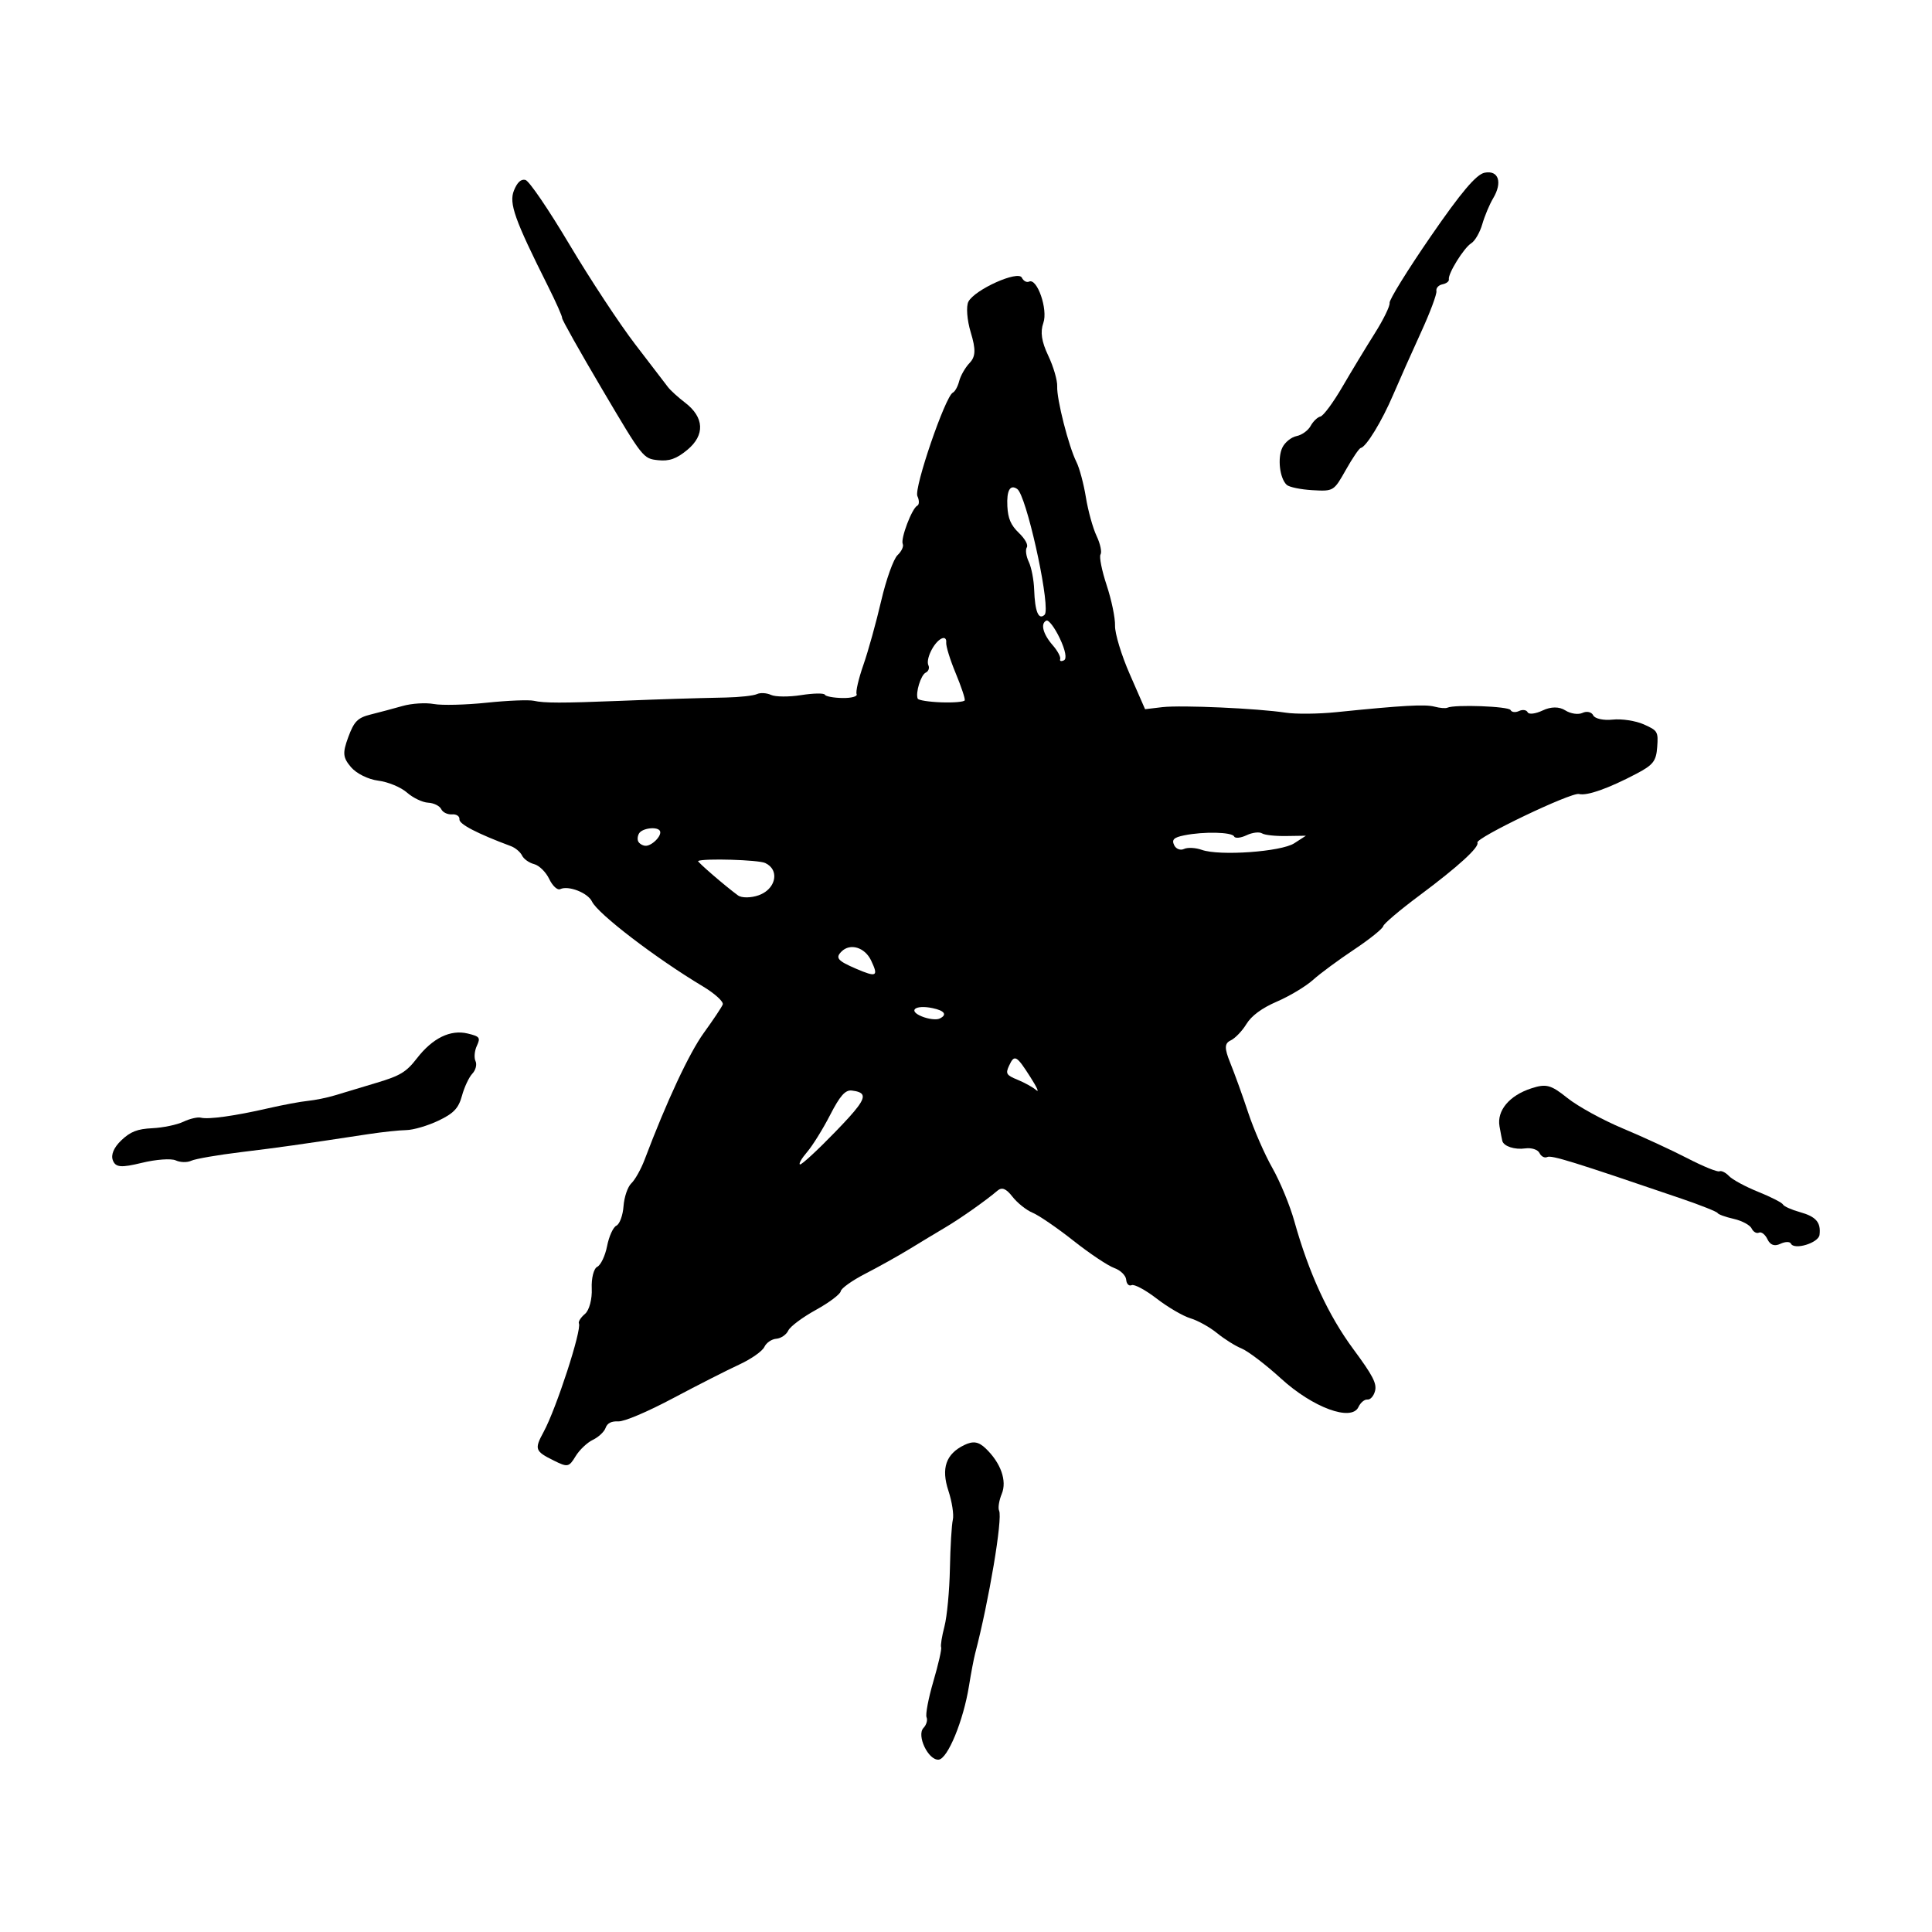 <?xml version="1.0" encoding="UTF-8" standalone="no"?>
<!-- Created with Inkscape (http://www.inkscape.org/) -->

<svg
   xmlns:dc="http://purl.org/dc/elements/1.1/"
   xmlns:cc="http://creativecommons.org/ns#"
   xmlns:rdf="http://www.w3.org/1999/02/22-rdf-syntax-ns#"
   xmlns:svg="http://www.w3.org/2000/svg"
   xmlns="http://www.w3.org/2000/svg"
   xmlns:sodipodi="http://sodipodi.sourceforge.net/DTD/sodipodi-0.dtd"
   xmlns:inkscape="http://www.inkscape.org/namespaces/inkscape"
   width="512"
   height="512"
   id="svg2"
   version="1.1"
   inkscape:version="0.48.4 r9939"
   sodipodi:docname="star.svg"
   inkscape:export-filename="/home/nathan/documents/bee_line/svgs/star.png"
   inkscape:export-xdpi="45"
   inkscape:export-ydpi="45">
  <defs
     id="defs4" />
  <sodipodi:namedview
     id="base"
     pagecolor="#ffffff"
     bordercolor="#666666"
     borderopacity="1.0"
     inkscape:pageopacity="0.0"
     inkscape:pageshadow="2"
     inkscape:zoom="1.0957031"
     inkscape:cx="256"
     inkscape:cy="256"
     inkscape:document-units="px"
     inkscape:current-layer="layer1"
     showgrid="false"
     inkscape:window-width="1276"
     inkscape:window-height="782"
     inkscape:window-x="0"
     inkscape:window-y="14"
     inkscape:window-maximized="0" />
  <g
     inkscape:label="Layer 1"
     inkscape:groupmode="layer"
     id="layer1"
     transform="translate(0,-540.362)">
    <g
       id="g5480">
      <path
         id="path3082"
         d="m 32.136,842.573 c 2.424,-2.316 4.258,-3.033 8.249,-3.225 2.822,-0.136 6.523,-0.908 8.223,-1.717 1.701,-0.809 3.782,-1.291 4.626,-1.073 1.992,0.516 9.057,-0.471 17.854,-2.494 3.86,-0.888 8.589,-1.77 10.508,-1.961 1.919,-0.191 5.113,-0.841 7.098,-1.446 1.985,-0.605 6.955,-2.101 11.045,-3.324 6.351,-1.9 7.92,-2.849 10.751,-6.509 4.151,-5.365 8.879,-7.673 13.455,-6.568 3.205,0.774 3.434,1.083 2.419,3.27 -0.616,1.329 -0.772,3.148 -0.347,4.042 0.425,0.895 0.048,2.39 -0.84,3.322 -0.887,0.932 -2.125,3.572 -2.751,5.865 -0.903,3.309 -2.195,4.672 -6.259,6.604 -2.816,1.339 -6.639,2.46 -8.494,2.49 -1.855,0.03 -6.344,0.507 -9.974,1.059 -18.745,2.85 -23.358,3.502 -33.777,4.771 -6.228,0.758 -12.189,1.79 -13.246,2.293 -1.058,0.503 -2.903,0.46 -4.101,-0.096 -1.198,-0.556 -5.236,-0.265 -8.973,0.647 -5.507,1.343 -6.965,1.218 -7.69,-0.658 -0.567,-1.467 0.247,-3.405 2.223,-5.293 z"
         style="fill:#000000;fill-opacity:1;stroke:none;stroke-opacity:1;stroke-width:5;stroke-miterlimit:4;stroke-dasharray:none"
         inkscape:connector-curvature="0" />
      <path
         id="path3080"
         d="m 438.905,734.425 c -0.466,-0.785 -1.436,-1.276 -3.3,-2.103 -2.141,-0.949 -5.845,-1.515 -8.249,-1.254 -2.404,0.262 -4.719,-0.248 -5.142,-1.138 -0.423,-0.89 -1.711,-1.177 -2.829,-0.646 -1.117,0.531 -3.165,0.231 -4.562,-0.662 -1.621,-1.036 -3.801,-1.024 -6.005,0.024 -1.9,0.903 -3.675,1.11 -3.977,0.475 -0.302,-0.635 -1.328,-0.784 -2.281,-0.331 -0.953,0.453 -1.967,0.33 -2.247,-0.259 -0.472,-0.993 -14.853,-1.52 -16.75,-0.618 -0.466,0.221 -2.001,0.092 -3.408,-0.282 -2.487,-0.661 -8.42,-0.336 -26.067,1.467 -4.707,0.481 -10.733,0.535 -13.388,0.128 -7.39,-1.133 -27.498,-2.038 -32.638,-1.469 l -4.604,0.552 -4.035,-9.23 c -2.23,-5.065 -3.994,-10.88 -3.926,-12.909 0.068,-2.029 -0.935,-6.836 -2.218,-10.713 -1.283,-3.877 -2.021,-7.55 -1.625,-8.163 0.396,-0.613 -0.062,-2.83 -1.047,-4.899 -0.984,-2.07 -2.258,-6.677 -2.835,-10.242 -0.577,-3.565 -1.706,-7.771 -2.495,-9.342 -2.068,-4.115 -5.267,-16.681 -5.107,-20.045 0.075,-1.578 -0.997,-5.261 -2.376,-8.16 -1.775,-3.732 -2.151,-6.263 -1.294,-8.675 1.265,-3.558 -1.643,-11.96 -3.786,-10.94 -0.635,0.302 -1.496,-0.17 -1.909,-1.039 -0.959,-2.018 -12.413,3.11 -14.154,6.332 -0.66,1.222 -0.386,4.895 0.607,8.161 1.379,4.538 1.303,6.429 -0.304,8.107 -1.156,1.207 -2.397,3.385 -2.758,4.806 -0.361,1.421 -1.109,2.784 -1.687,3.058 -1.993,0.948 -10.36,25.383 -9.389,27.424 0.535,1.125 0.51,2.279 -0.032,2.537 -1.41,0.67 -4.488,8.796 -3.847,10.146 0.296,0.623 -0.326,1.972 -1.381,2.957 -1.055,0.985 -3.013,6.425 -4.332,12.102 -1.319,5.677 -3.433,13.311 -4.715,16.973 -1.281,3.662 -2.088,7.145 -1.798,7.756 0.291,0.611 -1.398,1.078 -3.755,1.034 -2.357,-0.044 -4.451,-0.429 -4.665,-0.879 -0.214,-0.45 -3.046,-0.402 -6.275,0.108 -3.229,0.51 -6.825,0.488 -7.987,-0.051 -1.162,-0.539 -2.849,-0.636 -3.731,-0.217 -0.882,0.419 -4.586,0.831 -8.239,0.909 -9.538,0.204 -16.364,0.414 -28.2,0.889 -15.216,0.61 -19.99,0.594 -22.66,-0.02 -1.311,-0.301 -6.939,-0.079 -12.502,0.503 -5.563,0.582 -11.88,0.744 -14.035,0.347 -2.156,-0.397 -5.865,-0.16 -8.249,0.516 -2.384,0.675 -6.213,1.7 -8.48,2.262 -3.456,0.858 -4.408,1.838 -5.945,6.012 -1.555,4.222 -1.429,5.392 0.719,7.931 1.433,1.695 4.569,3.258 7.238,3.592 2.592,0.325 6.004,1.743 7.604,3.153 1.6,1.41 4.128,2.614 5.612,2.685 1.484,0.071 3.059,0.851 3.469,1.713 0.41,0.862 1.694,1.47 2.868,1.379 1.174,-0.091 2.046,0.517 1.957,1.325 -0.138,1.252 4.792,3.801 13.638,7.097 1.183,0.441 2.515,1.569 2.953,2.489 0.438,0.92 1.879,1.942 3.207,2.28 1.328,0.338 3.128,2.112 3.996,3.939 0.869,1.827 2.17,3.038 2.913,2.685 2.173,-1.033 7.319,0.972 8.423,3.294 1.546,3.251 16.915,15.014 29.345,22.455 3.182,1.905 5.582,4.087 5.301,4.823 -0.281,0.736 -2.548,4.107 -5.01,7.514 -3.898,5.395 -9.865,18.181 -15.695,33.608 -0.956,2.531 -2.551,5.362 -3.52,6.274 -0.968,0.913 -1.893,3.65 -2.068,6.071 -0.175,2.421 -1.026,4.735 -1.889,5.145 -0.863,0.41 -1.964,2.845 -2.466,5.42 -0.503,2.575 -1.686,5.048 -2.611,5.488 -0.925,0.44 -1.586,3.046 -1.455,5.779 0.131,2.733 -0.657,5.742 -1.777,6.684 -1.12,0.942 -1.846,2.073 -1.623,2.541 0.798,1.679 -6.005,22.591 -9.344,28.73 -2.495,4.588 -2.321,5.127 2.691,7.613 3.683,1.827 4.01,1.749 5.777,-1.154 1.031,-1.693 3.089,-3.636 4.572,-4.341 1.483,-0.705 3.005,-2.126 3.368,-3.15 0.454,-1.276 1.515,-1.827 3.376,-1.738 1.573,0.075 7.682,-2.516 14.544,-6.163 6.515,-3.463 14.402,-7.469 17.529,-8.91 3.127,-1.441 6.117,-3.546 6.633,-4.658 0.516,-1.112 1.939,-2.076 3.17,-2.171 1.231,-0.096 2.667,-1.087 3.17,-2.171 0.503,-1.084 3.793,-3.526 7.31,-5.467 3.517,-1.94 6.474,-4.173 6.585,-4.945 0.111,-0.771 3.031,-2.854 6.471,-4.625 3.44,-1.771 8.729,-4.716 11.746,-6.558 3.017,-1.843 7.22,-4.39 9.351,-5.641 3.959,-2.324 10.96,-7.249 13.955,-9.82 1.193,-1.024 2.308,-0.582 3.972,1.562 1.282,1.652 3.695,3.588 5.348,4.27 1.653,0.682 6.523,4.012 10.826,7.416 4.303,3.404 9.18,6.654 10.829,7.238 1.649,0.584 3.068,1.98 3.155,3.101 0.087,1.121 0.745,1.769 1.437,1.44 0.692,-0.329 3.685,1.274 6.649,3.563 2.964,2.289 6.983,4.631 8.939,5.217 1.956,0.586 5.124,2.352 7.035,3.91 1.911,1.558 4.822,3.406 6.496,4.078 1.673,0.672 6.399,4.257 10.475,7.981 8.453,7.722 18.699,11.479 20.527,7.537 0.542,-1.169 1.616,-2.056 2.38,-1.972 0.765,0.084 1.668,-0.935 2.011,-2.283 0.504,-1.983 -0.599,-4.105 -5.749,-11.069 -6.637,-8.974 -11.791,-20.127 -15.644,-33.925 -1.152,-4.124 -3.758,-10.47 -5.815,-14.09 -2.057,-3.62 -4.95,-10.254 -6.428,-14.728 -1.477,-4.473 -3.616,-10.364 -4.726,-13.103 -1.596,-3.939 -1.561,-5.186 0.119,-5.984 1.168,-0.555 3.029,-2.486 4.142,-4.314 1.336,-2.194 4.078,-4.24 8.089,-5.969 3.34,-1.44 7.66,-4.024 9.567,-5.743 1.908,-1.719 6.822,-5.337 10.936,-8.075 4.114,-2.739 7.564,-5.532 7.682,-6.174 0.117,-0.642 4.477,-4.317 9.651,-8.172 10.228,-7.621 15.865,-12.782 15.306,-13.958 -0.581,-1.223 24.87,-13.408 26.918,-12.887 2.118,0.538 7.77,-1.445 15.333,-5.433 4.344,-2.29 5.123,-3.318 5.392,-6.988 0.152,-2.06 0.187,-3.152 -0.279,-3.937 z m -92.827,27.415 -3.078,1.994 c -3.432,2.248 -19.802,3.419 -24.517,1.748 -1.642,-0.582 -3.761,-0.689 -4.713,-0.236 -0.953,0.453 -2.121,0.005 -2.607,-1.017 -0.689,-1.448 -0.109,-2.032 2.66,-2.592 5.211,-1.054 12.676,-0.88 13.236,0.298 0.268,0.563 1.745,0.409 3.295,-0.328 1.55,-0.737 3.397,-0.946 4.102,-0.491 0.705,0.455 3.595,0.75 6.437,0.699 l 5.184,-0.076 z m -76,-91.27 c 2.783,4.713 8.412,31.129 6.75,32.712 -1.587,1.511 -2.564,-0.822 -2.763,-6.649 -0.088,-2.578 -0.724,-5.896 -1.427,-7.373 -0.702,-1.477 -0.941,-3.184 -0.532,-3.817 0.437,-0.677 -0.44,-2.265 -2.104,-3.866 -2.124,-2.043 -2.875,-3.806 -3.041,-7.048 -0.215,-4.2 0.729,-5.869 2.593,-4.595 0.157,0.107 0.338,0.322 0.524,0.636 z m 10.773,38.939 c 1.516,3.189 1.926,5.455 1.099,5.848 -0.741,0.352 -1.186,0.216 -0.994,-0.324 0.192,-0.539 -0.678,-2.196 -1.965,-3.667 -2.581,-2.95 -3.327,-5.762 -1.693,-6.538 0.582,-0.277 2.194,1.823 3.553,4.681 z m -30.242,0.223 c 0.128,0.197 0.185,0.489 0.144,0.861 -0.105,0.957 1.033,4.611 2.501,8.145 1.468,3.534 2.561,6.795 2.413,7.214 -0.149,0.418 -2.983,0.657 -6.247,0.537 -3.265,-0.12 -6.042,-0.559 -6.217,-0.981 -0.63,-1.511 0.83,-6.278 2.12,-6.892 0.724,-0.344 1.062,-1.21 0.717,-1.934 -0.762,-1.603 1.393,-6.042 3.446,-7.08 0.531,-0.269 0.911,-0.199 1.123,0.129 z m 24.196,119.087 c 0.278,0.628 0.24,0.824 -0.187,0.443 -0.856,-0.761 -3.087,-1.985 -4.932,-2.743 -3.013,-1.238 -3.245,-1.635 -2.267,-3.744 1.417,-3.055 1.953,-2.765 5.641,3.025 0.849,1.333 1.467,2.391 1.745,3.019 z m -24.747,-20.041 c 0.33,0.485 0.016,1.01 -1.049,1.516 -0.854,0.406 -2.989,0.147 -4.742,-0.576 -3.768,-1.555 -1.699,-3.143 2.849,-2.195 1.643,0.342 2.611,0.771 2.942,1.256 z m -19.204,-13.873 c 2.01,4.227 1.481,4.524 -3.957,2.191 -4.934,-2.116 -5.567,-2.882 -3.895,-4.563 2.293,-2.306 6.186,-1.132 7.852,2.372 z m -26.045,-23.98 c 1.145,2.277 -0.286,5.449 -3.724,6.681 -2.051,0.735 -4.535,0.758 -5.505,0.052 -3.312,-2.411 -10.907,-8.97 -10.577,-9.127 1.564,-0.743 15.961,-0.309 17.771,0.531 0.975,0.452 1.654,1.104 2.036,1.863 z m 23.697,59.514 c 0.743,1.287 -1.41,3.959 -7.184,9.919 -4.712,4.864 -8.911,8.735 -9.32,8.59 -0.409,-0.145 0.451,-1.616 1.888,-3.287 1.437,-1.671 4.181,-6.081 6.091,-9.798 2.609,-5.076 4.013,-6.707 5.758,-6.498 1.46,0.174 2.429,0.489 2.767,1.073 z m -53.604,-69.846 c 0.594,1.25 -2.272,4.091 -3.937,3.907 -0.748,-0.082 -1.569,-0.602 -1.836,-1.162 -0.266,-0.56 -0.151,-1.526 0.257,-2.157 0.909,-1.407 4.922,-1.837 5.516,-0.588 z"
         style="fill:#000000;fill-opacity:1;stroke:none;stroke-opacity:1;stroke-width:5;stroke-miterlimit:4;stroke-dasharray:none"
         inkscape:connector-curvature="0" />
      <path
         id="path3058"
         d="m 244.728,998.29 c 0.779,-0.818 1.148,-2.089 0.82,-2.823 -0.328,-0.734 0.488,-5.035 1.813,-9.558 1.325,-4.523 2.247,-8.576 2.05,-9.006 -0.198,-0.43 0.198,-2.915 0.88,-5.521 0.681,-2.606 1.331,-9.494 1.445,-15.306 0.113,-5.812 0.463,-11.644 0.776,-12.962 0.314,-1.317 -0.215,-4.778 -1.174,-7.692 -1.96,-5.95 -0.662,-9.725 4.152,-12.082 2.381,-1.166 3.827,-0.947 5.72,0.866 4.017,3.846 5.697,8.579 4.271,12.033 -0.724,1.753 -1.042,3.764 -0.707,4.467 0.977,2.055 -2.689,23.904 -6.354,37.867 -0.358,1.364 -1.089,5.216 -1.625,8.559 -1.479,9.229 -5.653,19.37 -8.049,19.556 -2.734,0.212 -5.904,-6.417 -4.017,-8.4 z"
         style="fill:#000000;fill-opacity:1;stroke:none;stroke-opacity:1;stroke-width:5;stroke-miterlimit:4;stroke-dasharray:none"
         inkscape:connector-curvature="0" />
      <path
         inkscape:connector-curvature="0"
         id="path3056"
         d="m 148.969,624.649 c 0.092,-0.348 -1.616,-4.192 -3.795,-8.542 -8.812,-17.59 -10.328,-21.855 -8.976,-25.252 0.864,-2.17 1.886,-3.114 3.046,-2.81 0.986,0.258 6.071,7.719 11.69,17.153 5.47,9.183 13.3,21.068 17.4,26.41 4.1,5.342 8.001,10.435 8.668,11.317 0.667,0.882 2.702,2.737 4.522,4.122 5.124,3.901 5.358,8.617 0.621,12.538 -2.877,2.382 -4.8,3.057 -7.773,2.732 -3.926,-0.43 -4.018,-0.546 -14.76,-18.733 -5.945,-10.065 -10.734,-18.586 -10.642,-18.934 z"
         style="fill:#000000;fill-opacity:1;stroke:none;stroke-opacity:1;stroke-width:5;stroke-miterlimit:4;stroke-dasharray:none" />
      <path
         id="path3054"
         d="m 397.384,838.841 c -0.731,-4.168 2.611,-8.158 8.415,-10.048 3.965,-1.291 5.194,-0.965 9.57,2.546 2.761,2.215 9.378,5.85 14.704,8.078 5.326,2.228 13.051,5.794 17.167,7.925 4.116,2.131 7.906,3.673 8.422,3.428 0.516,-0.245 1.664,0.324 2.551,1.264 0.887,0.941 4.373,2.822 7.746,4.182 3.373,1.359 6.322,2.868 6.553,3.353 0.231,0.485 2.255,1.394 4.499,2.019 4.265,1.189 5.587,2.724 5.184,6.022 -0.262,2.15 -6.733,4.12 -7.592,2.313 -0.269,-0.566 -1.529,-0.535 -2.799,0.069 -1.539,0.732 -2.675,0.328 -3.407,-1.211 -0.604,-1.27 -1.618,-2.062 -2.253,-1.76 -0.635,0.302 -1.507,-0.193 -1.938,-1.099 -0.431,-0.906 -2.568,-2.052 -4.75,-2.546 -2.181,-0.494 -4.105,-1.19 -4.275,-1.547 -0.17,-0.357 -4.437,-2.058 -9.483,-3.781 -28.767,-9.821 -34.523,-11.606 -35.666,-11.063 -0.694,0.33 -1.615,-0.145 -2.048,-1.054 -0.433,-0.91 -2.129,-1.463 -3.77,-1.23 -2.787,0.397 -5.675,-0.538 -6.081,-1.968 -0.097,-0.343 -0.435,-2.094 -0.75,-3.89 z"
         style="fill:#000000;fill-opacity:1;stroke:none;stroke-opacity:1;stroke-width:5;stroke-miterlimit:4;stroke-dasharray:none"
         inkscape:connector-curvature="0" />
      <path
         inkscape:connector-curvature="0"
         id="path3050"
         d="m 339.849,658.951 c 0.678,-1.388 2.371,-2.749 3.762,-3.024 1.392,-0.275 3.065,-1.486 3.72,-2.69 0.654,-1.204 1.824,-2.327 2.599,-2.496 0.775,-0.168 3.38,-3.688 5.788,-7.821 2.408,-4.133 6.277,-10.522 8.597,-14.198 2.32,-3.676 4.093,-7.313 3.941,-8.083 -0.152,-0.77 4.761,-8.713 10.917,-17.65 8.05,-11.686 12.056,-16.42 14.262,-16.856 3.711,-0.733 4.797,2.548 2.251,6.803 -0.943,1.576 -2.231,4.651 -2.864,6.834 -0.632,2.183 -1.943,4.454 -2.912,5.047 -1.95,1.192 -6.236,8.097 -5.946,9.578 0.101,0.518 -0.662,1.108 -1.697,1.313 -1.035,0.205 -1.756,1.008 -1.602,1.786 0.154,0.778 -1.679,5.685 -4.072,10.905 -2.394,5.22 -5.721,12.693 -7.395,16.608 -3.008,7.035 -7.133,13.79 -8.599,14.08 -0.416,0.082 -2.194,2.703 -3.951,5.824 -3.169,5.628 -3.242,5.672 -8.841,5.354 -3.105,-0.177 -6.174,-0.813 -6.819,-1.415 -1.863,-1.736 -2.485,-7.141 -1.139,-9.897 z"
         style="fill:#000000;fill-opacity:1;stroke:none;stroke-opacity:1;stroke-width:5;stroke-miterlimit:4;stroke-dasharray:none" />
    </g>
  </g>
</svg>
